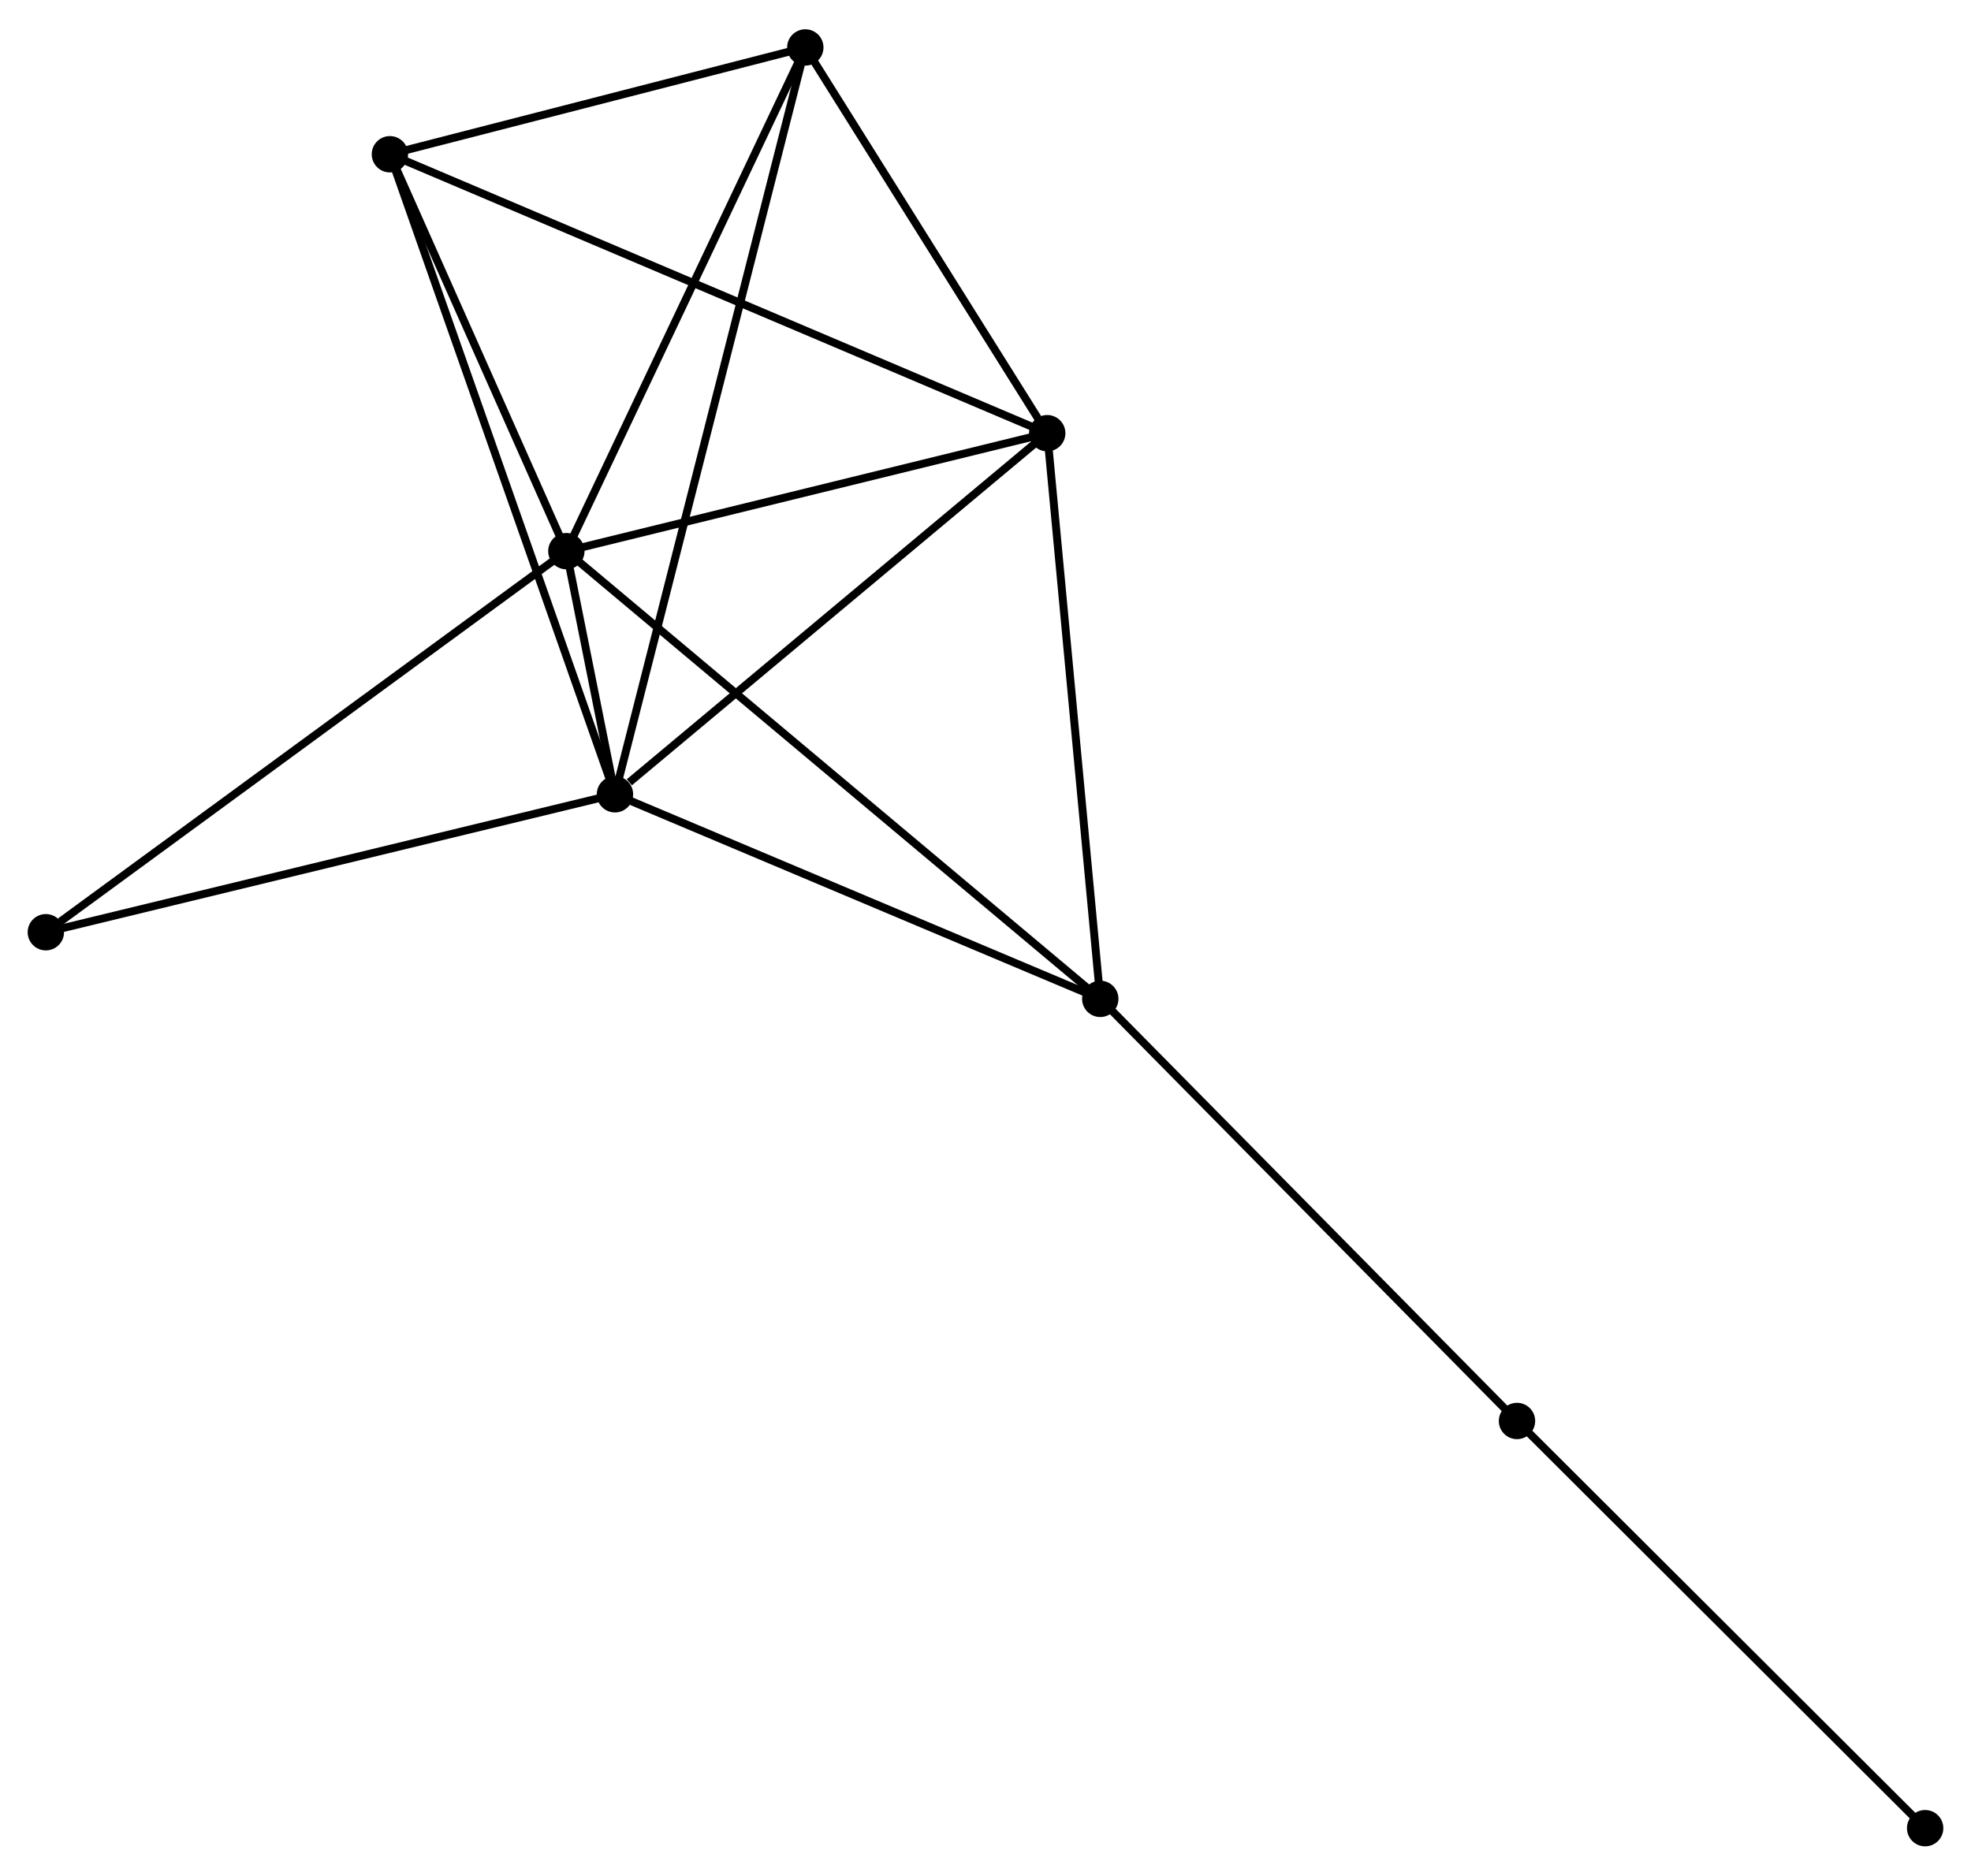 <?xml version="1.0" encoding="UTF-8" standalone="no"?>
<!DOCTYPE svg PUBLIC "-//W3C//DTD SVG 1.1//EN"
 "http://www.w3.org/Graphics/SVG/1.1/DTD/svg11.dtd">
<!-- Generated by graphviz version 2.36.0 (20140111.2315)
 -->
<!-- Title: %3 Pages: 1 -->
<svg width="249pt" height="237pt"
 viewBox="0.00 0.00 249.37 236.94" xmlns="http://www.w3.org/2000/svg" xmlns:xlink="http://www.w3.org/1999/xlink">
<g id="graph0" class="graph" transform="scale(1 1) rotate(0) translate(4 232.942)">
<title>%3</title>
<!-- 0 -->
<g id="node1" class="node"><title>0</title>
<ellipse fill="black" stroke="black" cx="73.804" cy="-132.634" rx="1.8" ry="1.8"/>
</g>
<!-- 1 -->
<g id="node2" class="node"><title>1</title>
<ellipse fill="black" stroke="black" cx="67.655" cy="-163.403" rx="1.8" ry="1.8"/>
</g>
<!-- 0&#45;&#45;1 -->
<g id="edge1" class="edge"><title>0&#45;&#45;1</title>
<path fill="none" stroke="black" d="M73.4,-134.653C72.289,-140.214 69.191,-155.718 68.068,-161.336"/>
</g>
<!-- 2 -->
<g id="node3" class="node"><title>2</title>
<ellipse fill="black" stroke="black" cx="128.493" cy="-178.33" rx="1.8" ry="1.8"/>
</g>
<!-- 0&#45;&#45;2 -->
<g id="edge2" class="edge"><title>0&#45;&#45;2</title>
<path fill="none" stroke="black" d="M75.624,-134.154C84.075,-141.216 119.409,-170.74 127.038,-177.114"/>
</g>
<!-- 3 -->
<g id="node4" class="node"><title>3</title>
<ellipse fill="black" stroke="black" cx="45.331" cy="-213.628" rx="1.8" ry="1.8"/>
</g>
<!-- 0&#45;&#45;3 -->
<g id="edge3" class="edge"><title>0&#45;&#45;3</title>
<path fill="none" stroke="black" d="M73.1,-134.636C69.161,-145.842 49.885,-200.673 46.01,-211.696"/>
</g>
<!-- 4 -->
<g id="node5" class="node"><title>4</title>
<ellipse fill="black" stroke="black" cx="135.205" cy="-106.745" rx="1.8" ry="1.8"/>
</g>
<!-- 0&#45;&#45;4 -->
<g id="edge4" class="edge"><title>0&#45;&#45;4</title>
<path fill="none" stroke="black" d="M75.575,-131.887C84.542,-128.106 124.836,-111.117 133.543,-107.446"/>
</g>
<!-- 5 -->
<g id="node6" class="node"><title>5</title>
<ellipse fill="black" stroke="black" cx="97.887" cy="-227.142" rx="1.8" ry="1.8"/>
</g>
<!-- 0&#45;&#45;5 -->
<g id="edge5" class="edge"><title>0&#45;&#45;5</title>
<path fill="none" stroke="black" d="M74.307,-134.608C77.441,-146.907 94.261,-212.911 97.387,-225.179"/>
</g>
<!-- 7 -->
<g id="node7" class="node"><title>7</title>
<ellipse fill="black" stroke="black" cx="1.8" cy="-115.178" rx="1.8" ry="1.8"/>
</g>
<!-- 0&#45;&#45;7 -->
<g id="edge6" class="edge"><title>0&#45;&#45;7</title>
<path fill="none" stroke="black" d="M72.024,-132.202C62.149,-129.808 14.161,-118.175 3.782,-115.659"/>
</g>
<!-- 1&#45;&#45;2 -->
<g id="edge7" class="edge"><title>1&#45;&#45;2</title>
<path fill="none" stroke="black" d="M69.41,-163.834C78.138,-165.975 116.828,-175.468 126.364,-177.807"/>
</g>
<!-- 1&#45;&#45;3 -->
<g id="edge8" class="edge"><title>1&#45;&#45;3</title>
<path fill="none" stroke="black" d="M66.912,-165.074C63.523,-172.699 49.541,-204.154 46.099,-211.899"/>
</g>
<!-- 1&#45;&#45;4 -->
<g id="edge9" class="edge"><title>1&#45;&#45;4</title>
<path fill="none" stroke="black" d="M69.325,-162.002C78.752,-154.096 125.199,-115.138 133.825,-107.903"/>
</g>
<!-- 1&#45;&#45;5 -->
<g id="edge10" class="edge"><title>1&#45;&#45;5</title>
<path fill="none" stroke="black" d="M68.527,-165.242C72.942,-174.549 92.781,-216.378 97.069,-225.416"/>
</g>
<!-- 1&#45;&#45;7 -->
<g id="edge11" class="edge"><title>1&#45;&#45;7</title>
<path fill="none" stroke="black" d="M66.027,-162.211C56.995,-155.597 13.106,-123.457 3.613,-116.505"/>
</g>
<!-- 2&#45;&#45;3 -->
<g id="edge12" class="edge"><title>2&#45;&#45;3</title>
<path fill="none" stroke="black" d="M126.756,-179.067C115.934,-183.661 57.853,-208.313 47.058,-212.895"/>
</g>
<!-- 2&#45;&#45;4 -->
<g id="edge13" class="edge"><title>2&#45;&#45;4</title>
<path fill="none" stroke="black" d="M128.687,-176.265C129.667,-165.811 134.072,-118.834 135.024,-108.683"/>
</g>
<!-- 2&#45;&#45;5 -->
<g id="edge14" class="edge"><title>2&#45;&#45;5</title>
<path fill="none" stroke="black" d="M127.475,-179.954C122.828,-187.365 103.66,-217.935 98.941,-225.462"/>
</g>
<!-- 3&#45;&#45;5 -->
<g id="edge15" class="edge"><title>3&#45;&#45;5</title>
<path fill="none" stroke="black" d="M47.079,-214.077C55.059,-216.129 87.974,-224.593 96.078,-226.677"/>
</g>
<!-- 6 -->
<g id="node8" class="node"><title>6</title>
<ellipse fill="black" stroke="black" cx="187.93" cy="-53.329" rx="1.8" ry="1.8"/>
</g>
<!-- 4&#45;&#45;6 -->
<g id="edge16" class="edge"><title>4&#45;&#45;6</title>
<path fill="none" stroke="black" d="M136.509,-105.425C143.74,-98.099 178.878,-62.499 186.478,-54.8"/>
</g>
<!-- 8 -->
<g id="node9" class="node"><title>8</title>
<ellipse fill="black" stroke="black" cx="239.568" cy="-1.8" rx="1.8" ry="1.8"/>
</g>
<!-- 6&#45;&#45;8 -->
<g id="edge17" class="edge"><title>6&#45;&#45;8</title>
<path fill="none" stroke="black" d="M189.206,-52.056C196.288,-44.988 230.703,-10.646 238.147,-3.218"/>
</g>
</g>
</svg>
